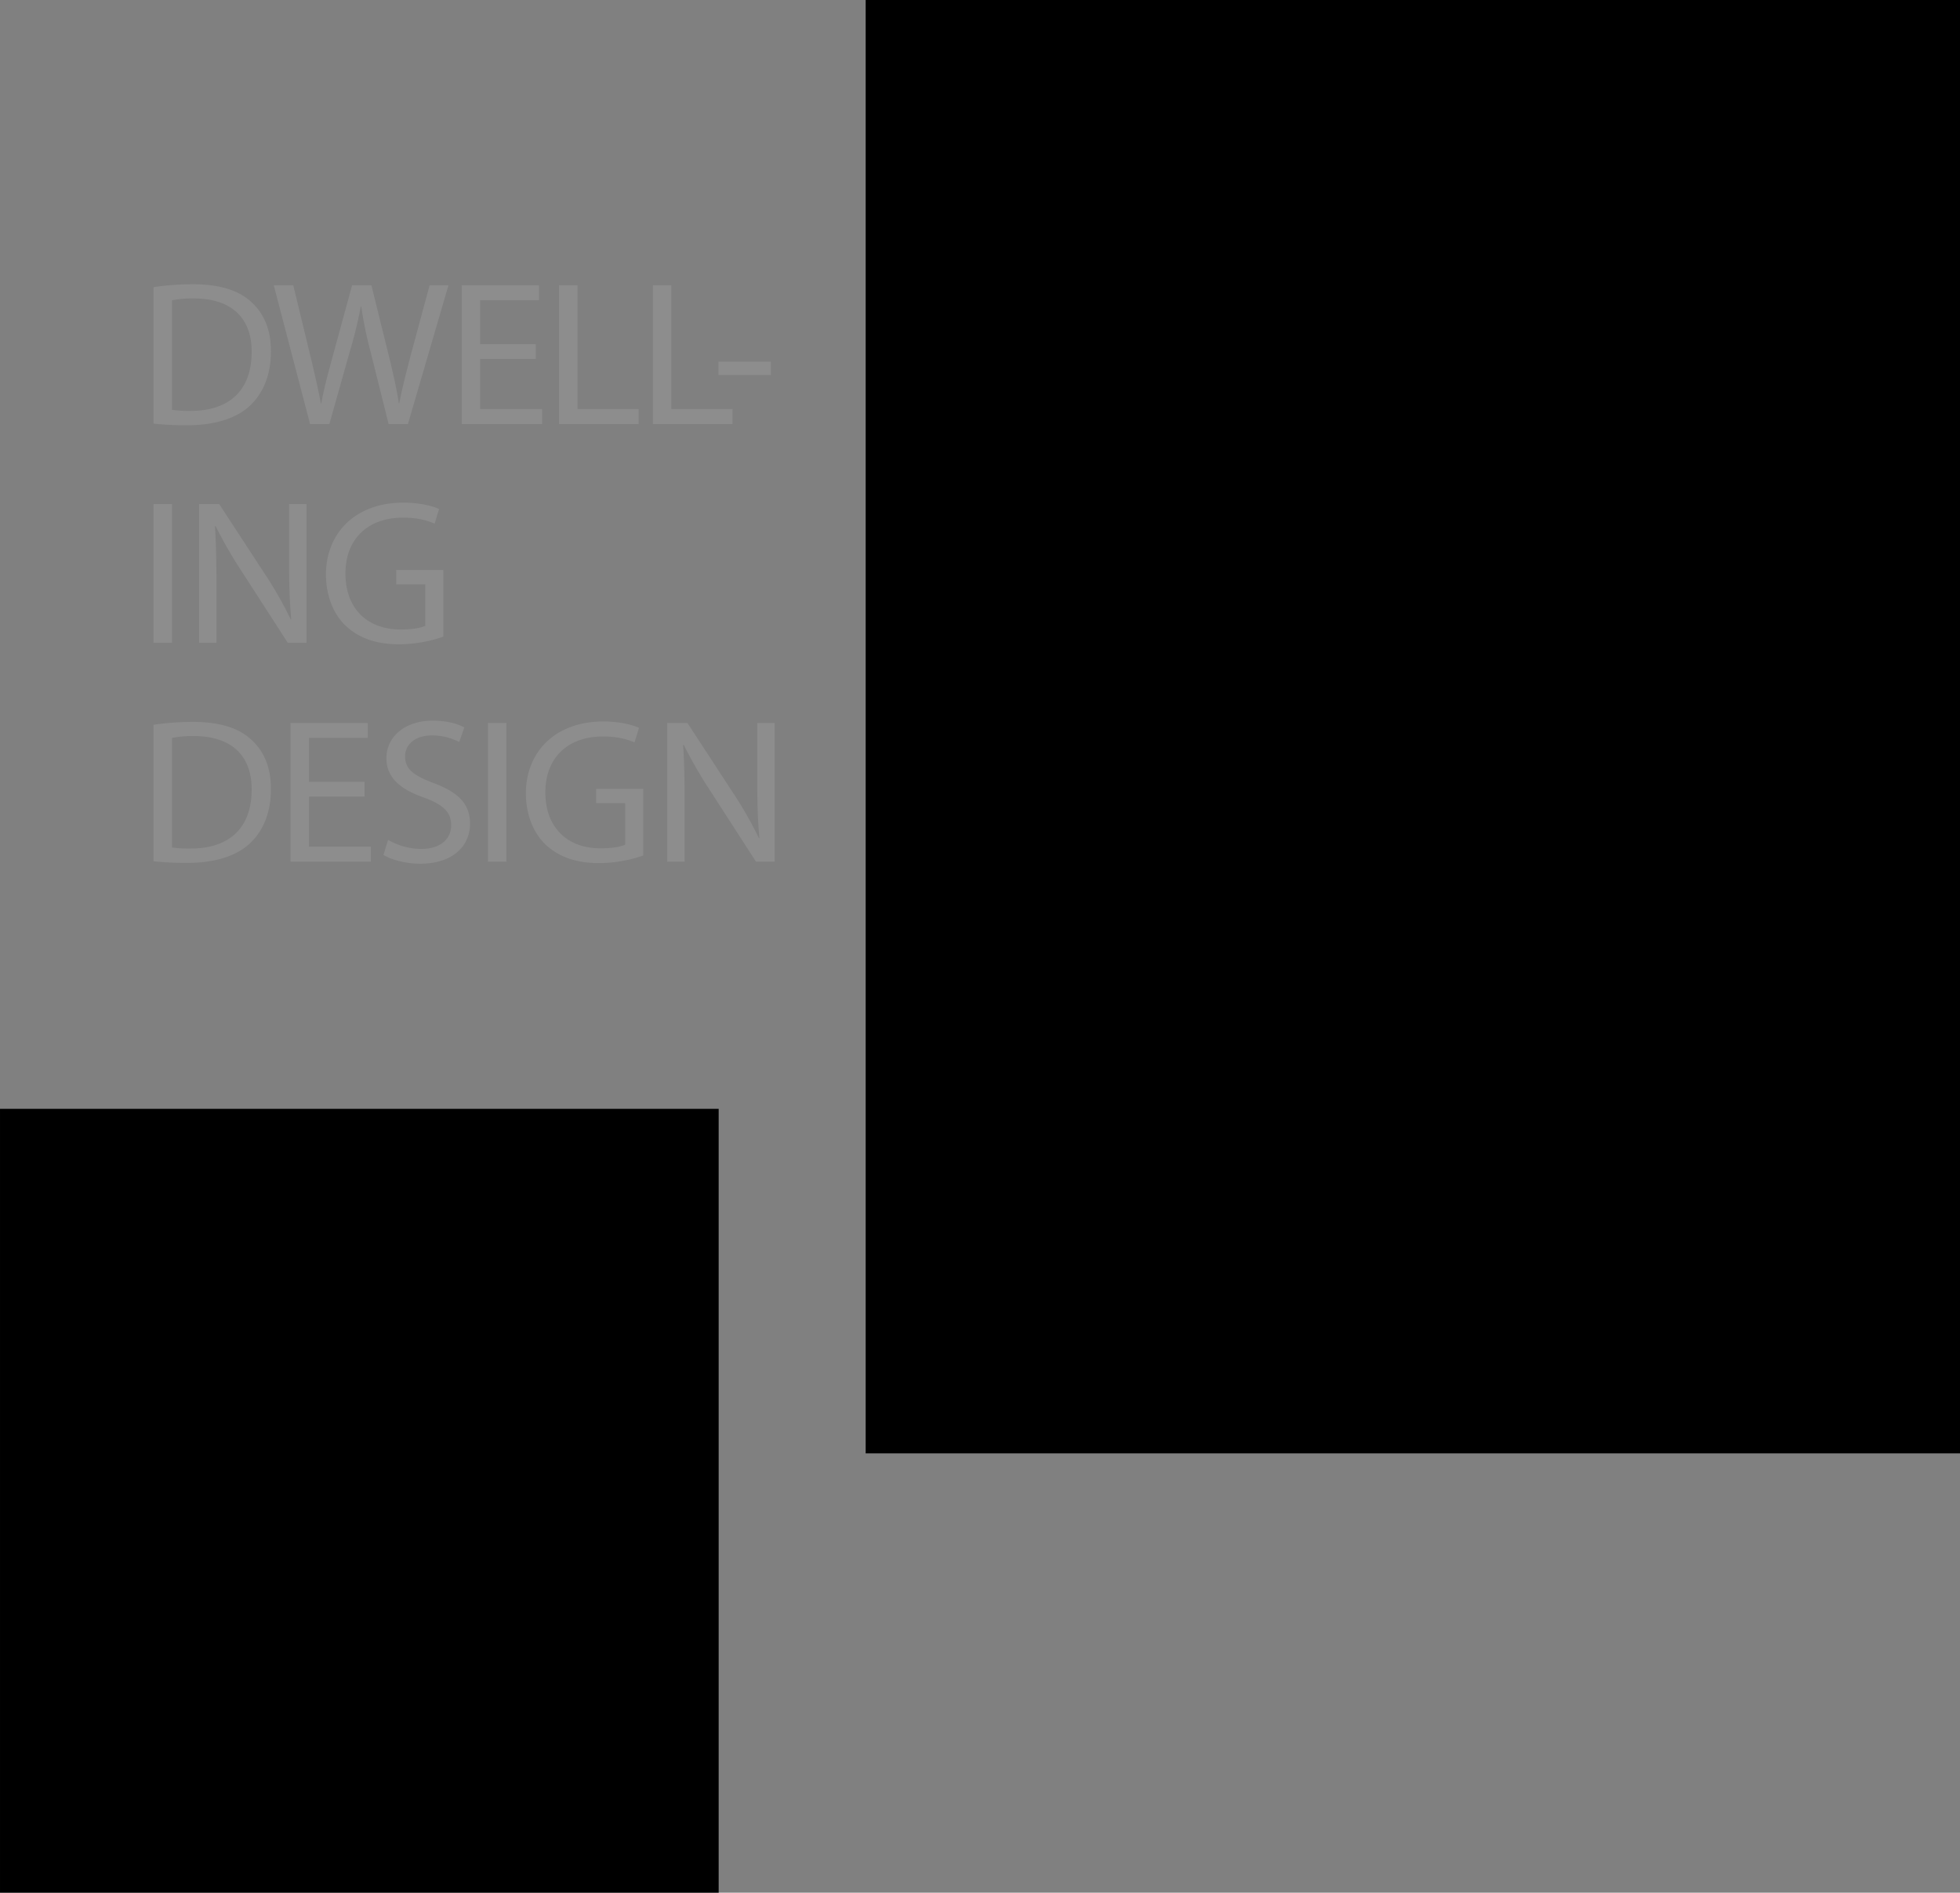 <svg xmlns="http://www.w3.org/2000/svg" width="1200.004" height="1158.998" viewBox="0 0 1200.004 1158.998"><rect x="0" y="0" width="1200.004" height="1158.998" fill="#808080" stroke="none"/><g transform="translate(0.004 -0.002)"><path d="M462.845,527.67l-27.818-43.125a267.551,267.551,0,0,1-16.38-28.372l-.39.126c.65,10.718.91,20.932.91,35.055V527.67H408.508V442.68h12.349l28.079,43a238.264,238.264,0,0,1,15.729,27.615l.26-.126c-1.04-11.349-1.3-21.689-1.3-34.929V442.68h10.66v84.99ZM439.89,221.463H472v8.2H439.89Zm8.578,38.207H399.72V174.68h11.309v75.785h37.439ZM334.161,517.33c-7.54-7.061-12.22-18.41-12.22-31.65.13-25.346,18.069-43.882,47.448-43.882,10.139,0,18.069,2.143,21.839,3.909l-2.73,8.953c-4.68-2.018-10.529-3.657-19.369-3.657-21.319,0-35.228,12.862-35.228,34.172,0,21.563,13.389,34.3,33.8,34.3,7.41,0,12.479-1.009,15.079-2.27V491.858H364.969v-8.826h28.859v40.855a83.845,83.845,0,0,1-26.909,4.666C353.66,528.553,342.74,525.274,334.161,517.33Zm8.112-342.65h11.309v75.785h37.439v9.205H342.273Zm-59.618,0h47.318v9.206H293.964v26.858h34.059v9.079H293.964v30.642h37.959v9.205H282.655Zm-44.736,84.99L226.87,215.41a249.139,249.139,0,0,1-5.72-27.741h-.26a258.884,258.884,0,0,1-6.76,27.741l-12.479,44.26h-11.83l-22.229-84.99h11.96l10.4,43c2.6,10.592,4.94,21.184,6.5,29.38h.26c1.43-8.448,4.16-18.536,7.15-29.506l11.7-42.874h11.83l10.659,43.126c2.47,10.088,4.81,20.175,6.11,29.128h.26c1.82-9.331,4.29-18.788,7.019-29.38l11.57-42.874h11.569l-24.829,84.99Zm-123.381.757A188.242,188.242,0,0,1,94,259.418v-83.6a167.015,167.015,0,0,1,24.049-1.765c16.249,0,27.819,3.657,35.488,10.592,7.8,6.936,12.35,16.771,12.35,30.516,0,13.87-4.42,25.219-12.61,33.037C145.087,256.139,131.567,260.427,114.538,260.427Zm4.03-77.676a66.15,66.15,0,0,0-13.26,1.135v67.083a73.515,73.515,0,0,0,11.44.631c24.179,0,37.308-13.114,37.308-36.064C154.186,195.487,142.487,182.751,118.568,182.751ZM105.308,393.67H94V308.68h11.309Zm48.228,58.972c7.8,6.936,12.35,16.771,12.35,30.516,0,13.87-4.42,25.219-12.61,33.037-8.189,7.944-21.709,12.232-38.738,12.232A188.259,188.259,0,0,1,94,527.418v-83.6a167.015,167.015,0,0,1,24.049-1.765C134.3,442.05,145.867,445.707,153.536,452.642Zm-48.228,66.327a73.515,73.515,0,0,0,11.44.631c24.179,0,37.308-13.114,37.308-36.064.13-20.049-11.569-32.785-35.488-32.785a66.151,66.151,0,0,0-13.26,1.135Zm26.7-196.8-.39.126c.65,10.718.91,20.932.91,35.055V393.67H121.871V308.68H134.22l28.079,43A238.262,238.262,0,0,1,178.028,379.3l.26-.126c-1.04-11.349-1.3-21.689-1.3-34.929V308.68h10.66v84.99h-11.44L148.39,350.545A267.557,267.557,0,0,1,132.01,322.173Zm93.144,129.713H189.145v26.858H223.2v9.079H189.145v30.642H227.1v9.2H177.836V442.68h47.318Zm17.42-94.028v-8.826h28.859v40.855a83.838,83.838,0,0,1-26.909,4.666c-13.259,0-24.179-3.279-32.758-11.223-7.54-7.061-12.22-18.41-12.22-31.65.13-25.346,18.069-43.882,47.448-43.882,10.139,0,18.069,2.143,21.839,3.909l-2.73,8.953c-4.68-2.018-10.529-3.657-19.369-3.657-21.319,0-35.228,12.862-35.228,34.172,0,21.563,13.389,34.3,33.8,34.3,7.41,0,12.479-1.009,15.079-2.27V357.858Zm15.315,161.994c11.57,0,18.329-5.926,18.329-14.5,0-7.944-4.68-12.484-16.509-16.9-14.3-4.918-23.139-12.105-23.139-24.085,0-13.24,11.31-23.076,28.339-23.076,8.969,0,15.469,2.018,19.369,4.162l-3.12,8.953a35.722,35.722,0,0,0-16.639-4.036c-11.96,0-16.509,6.936-16.509,12.736,0,7.944,5.329,11.853,17.419,16.393,14.819,5.548,22.359,12.484,22.359,24.967,0,13.114-10.01,24.463-30.679,24.463-8.45,0-17.679-2.4-22.359-5.422l2.86-9.2A41,41,0,0,0,257.889,519.852Zm52.169,7.818H298.749V442.68h11.309Z" fill="#fff" fill-rule="evenodd" opacity="0.102"/><path d="M530,0h670V890H530Z" fill-rule="evenodd"/><path d="M0,679H440v480H0Z" fill-rule="evenodd"/></g></svg>